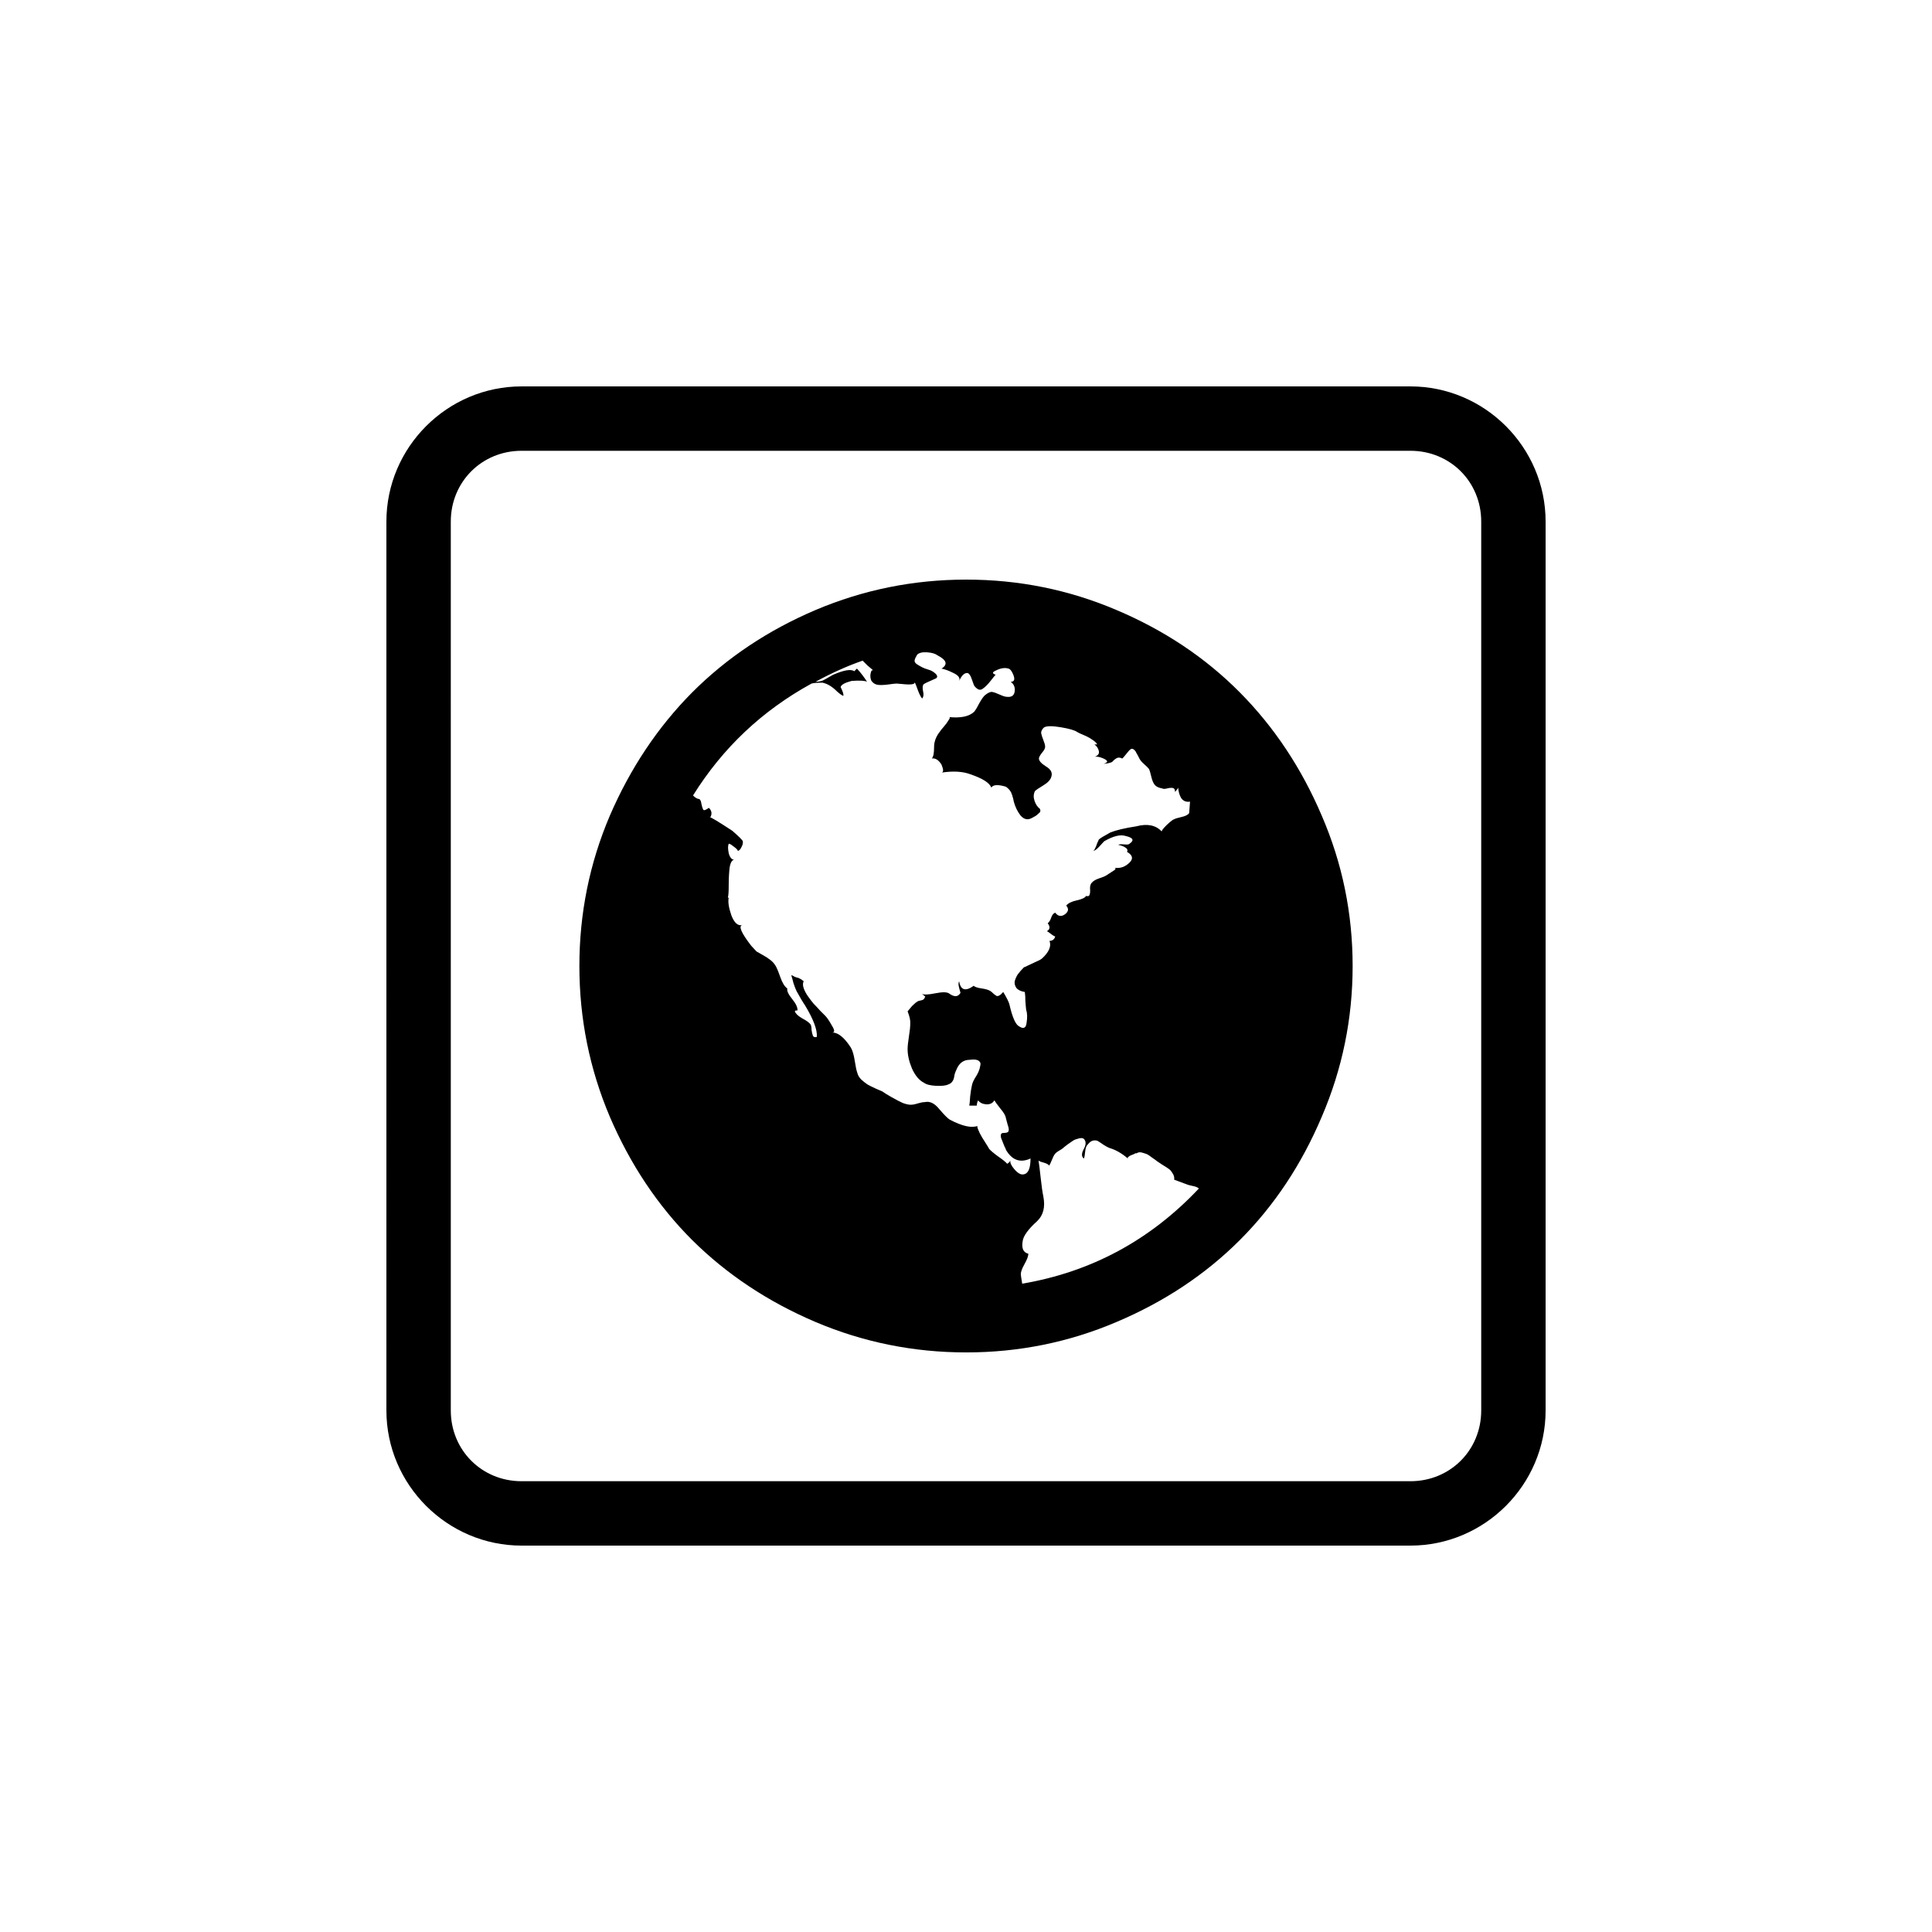 <?xml version="1.0" encoding="UTF-8" standalone="no"?>
<svg
   width="1000"
   height="1000"
   viewBox="0 0 264.583 264.583"
   version="1.1"
   id="svg221"
   inkscape:version="1.1.1 (3bf5ae0d25, 2021-09-20)"
   sodipodi:docname="glob.svg"
   xmlns:inkscape="http://www.inkscape.org/namespaces/inkscape"
   xmlns:sodipodi="http://sodipodi.sourceforge.net/DTD/sodipodi-0.dtd"
   xmlns="http://www.w3.org/2000/svg"
   xmlns:svg="http://www.w3.org/2000/svg"
   xmlns:rdf="http://www.w3.org/1999/02/22-rdf-syntax-ns#"
   xmlns:cc="http://creativecommons.org/ns#"
   xmlns:dc="http://purl.org/dc/elements/1.1/">
  <defs
     id="defs215" />
  <sodipodi:namedview
     id="base"
     pagecolor="#ffffff"
     bordercolor="#666666"
     borderopacity="1.0"
     inkscape:pageopacity="0.0"
     inkscape:pageshadow="2"
     inkscape:zoom="0.49497474"
     inkscape:cx="439.41636"
     inkscape:cy="502.04582"
     inkscape:document-units="mm"
     inkscape:current-layer="layer1"
     inkscape:document-rotation="0"
     showgrid="false"
     units="px"
     showguides="true"
     inkscape:guide-bbox="true"
     inkscape:window-width="1366"
     inkscape:window-height="740"
     inkscape:window-x="0"
     inkscape:window-y="28"
     inkscape:window-maximized="0"
     inkscape:pagecheckerboard="0"
     inkscape:snap-bbox="true"
     inkscape:bbox-nodes="true"
     inkscape:snap-midpoints="true">
    <sodipodi:guide
       position="-5.0862631e-06,52.917"
       orientation="0,-1"
       id="guide1048" />
    <sodipodi:guide
       position="75.848,211.667"
       orientation="0,-1"
       id="guide144" />
    <sodipodi:guide
       position="211.667,269.387"
       orientation="1,0"
       id="guide146" />
    <sodipodi:guide
       position="52.917,269.387"
       orientation="1,0"
       id="guide148" />
    <sodipodi:guide
       position="132.292,211.667"
       orientation="1,0"
       id="guide133" />
    <sodipodi:guide
       position="52.917,132.292"
       orientation="0,-1"
       id="guide135" />
  </sodipodi:namedview>
  <g
     inkscape:label="Layer 1"
     inkscape:groupmode="layer"
     id="layer1">
    <path
       id="text1814-7-89-9"
       style="font-size:70.057px;line-height:1.25;font-family:sans-serif;direction:rtl;display:inline;stroke-width:0.421"
       d="m 71.431,52.917 c -10.18,0 -18.514,8.334 -18.514,18.514 V 193.153 c 0,10.18 8.334,18.514 18.514,18.514 H 193.153 c 10.18,0 18.514,-8.334 18.514,-18.514 V 71.431 c 0,-10.18 -8.334,-18.514 -18.514,-18.514 z m 0,8.817 H 193.153 c 5.448,0 9.697,4.248 9.697,9.697 V 193.153 c 0,5.448 -4.248,9.697 -9.697,9.697 H 71.431 c -5.448,0 -9.696,-4.248 -9.696,-9.697 V 71.431 c 0,-5.448 4.248,-9.697 9.696,-9.697 z m 60.892,17.642 c -7.201,0 -14.079,1.387 -20.636,4.163 -6.516,2.776 -12.148,6.537 -16.895,11.284 -4.707,4.747 -8.467,10.378 -11.283,16.894 -2.775,6.517 -4.164,13.375 -4.164,20.576 0,7.2 1.388,14.079 4.164,20.636 2.816,6.557 6.576,12.189 11.283,16.895 4.746,4.706 10.378,8.447 16.895,11.223 6.557,2.776 13.435,4.164 20.636,4.164 7.2,0 14.058,-1.388 20.575,-4.164 6.557,-2.776 12.188,-6.516 16.895,-11.223 4.706,-4.706 8.448,-10.338 11.224,-16.895 2.816,-6.557 4.223,-13.435 4.223,-20.636 0,-7.2 -1.407,-14.059 -4.223,-20.576 -2.776,-6.517 -6.517,-12.147 -11.224,-16.894 -4.707,-4.747 -10.338,-8.508 -16.895,-11.284 -6.516,-2.776 -13.375,-4.163 -20.575,-4.163 z m -5.793,9.952 c 0.131,-0.007 0.271,-0.007 0.422,0.004 0.644,0.04 1.127,0.181 1.448,0.422 1.247,0.644 1.429,1.247 0.543,1.81 0.443,0.08 0.986,0.282 1.629,0.603 0.684,0.322 0.946,0.684 0.785,1.087 0.322,-0.724 0.684,-1.087 1.086,-1.087 0.241,0 0.462,0.302 0.663,0.905 0.201,0.603 0.323,0.905 0.363,0.905 0.402,0.483 0.764,0.603 1.085,0.362 0.362,-0.241 0.744,-0.624 1.147,-1.147 0.402,-0.523 0.624,-0.784 0.664,-0.784 -0.482,-0.161 -0.503,-0.342 -0.06,-0.543 0.684,-0.362 1.287,-0.463 1.81,-0.302 0.201,0.04 0.402,0.281 0.603,0.724 0.322,0.724 0.221,1.087 -0.302,1.087 0.442,0.322 0.623,0.764 0.542,1.327 -0.081,0.563 -0.442,0.805 -1.085,0.725 -0.201,0 -0.523,-0.101 -0.965,-0.302 -0.442,-0.201 -0.785,-0.323 -1.026,-0.363 -0.241,-0.04 -0.563,0.101 -0.966,0.423 -0.201,0.161 -0.462,0.522 -0.784,1.086 -0.282,0.563 -0.524,0.966 -0.725,1.207 -0.684,0.644 -1.83,0.886 -3.439,0.725 0.161,0 0.141,0.14 -0.06,0.422 -0.161,0.282 -0.382,0.583 -0.664,0.905 -0.282,0.322 -0.443,0.523 -0.483,0.603 -0.402,0.483 -0.663,1.006 -0.784,1.569 -0.041,0.161 -0.06,0.402 -0.06,0.724 0,0.322 -0.021,0.604 -0.062,0.845 -0.041,0.241 -0.12,0.443 -0.24,0.603 0.482,-0.08 0.925,0.201 1.327,0.845 0.282,0.684 0.282,1.045 0,1.086 1.609,-0.241 2.937,-0.161 3.983,0.242 1.649,0.563 2.594,1.167 2.836,1.81 0.241,-0.402 0.905,-0.442 1.991,-0.12 0.12,0.08 0.242,0.181 0.363,0.302 0.12,0.121 0.2,0.22 0.24,0.301 0.081,0.08 0.141,0.202 0.181,0.363 0.081,0.161 0.12,0.281 0.12,0.362 0.041,0.08 0.081,0.221 0.122,0.422 l 0.06,0.302 c 0.201,0.724 0.503,1.348 0.905,1.87 0.443,0.523 0.926,0.664 1.449,0.423 l 0.24,-0.121 c 0.161,-0.08 0.302,-0.161 0.423,-0.242 0.12,-0.08 0.241,-0.181 0.362,-0.302 0.161,-0.121 0.241,-0.221 0.241,-0.302 0.041,-0.08 0.019,-0.201 -0.06,-0.362 -0.322,-0.241 -0.563,-0.603 -0.724,-1.086 -0.161,-0.483 -0.141,-0.926 0.06,-1.328 0.161,-0.161 0.543,-0.422 1.147,-0.784 0.603,-0.362 0.966,-0.744 1.087,-1.147 0.201,-0.563 -0.041,-1.045 -0.725,-1.448 -0.644,-0.402 -0.965,-0.765 -0.965,-1.087 0,-0.161 0.141,-0.423 0.422,-0.785 0.322,-0.362 0.463,-0.663 0.423,-0.904 0,-0.161 -0.081,-0.443 -0.241,-0.845 -0.161,-0.402 -0.262,-0.724 -0.302,-0.965 0,-0.241 0.12,-0.483 0.362,-0.725 0.322,-0.241 1.086,-0.261 2.293,-0.06 1.207,0.201 1.97,0.422 2.292,0.664 0.12,0.08 0.422,0.222 0.905,0.423 0.483,0.201 0.885,0.422 1.207,0.664 0.362,0.241 0.563,0.443 0.603,0.603 h -0.362 c 0.322,0.241 0.523,0.543 0.603,0.905 0.081,0.362 -0.101,0.623 -0.543,0.784 0.281,-0.04 0.623,0.021 1.025,0.181 0.805,0.322 0.865,0.583 0.181,0.784 0.12,0 0.302,-0.02 0.543,-0.06 0.241,-0.04 0.442,-0.1 0.603,-0.18 l 0.301,-0.302 c 0.161,-0.121 0.281,-0.201 0.362,-0.242 0.081,-0.04 0.181,-0.06 0.301,-0.06 0.122,0 0.261,0.04 0.422,0.12 0.041,0 0.141,-0.101 0.302,-0.302 0.161,-0.201 0.342,-0.422 0.543,-0.664 0.201,-0.241 0.361,-0.362 0.482,-0.362 0.12,0 0.242,0.06 0.363,0.18 0.122,0.121 0.201,0.241 0.241,0.362 0.081,0.121 0.161,0.262 0.242,0.423 l 0.181,0.362 c 0.12,0.241 0.342,0.503 0.664,0.785 0.322,0.282 0.543,0.503 0.664,0.664 0.079,0.161 0.181,0.503 0.302,1.025 0.12,0.523 0.282,0.905 0.483,1.147 0.201,0.241 0.543,0.402 1.025,0.482 0.12,0.08 0.342,0.08 0.664,0 0.322,-0.08 0.584,-0.1 0.785,-0.06 0.201,0.04 0.302,0.221 0.302,0.543 0.281,-0.322 0.422,-0.523 0.422,-0.603 0.041,0.563 0.181,1.046 0.422,1.448 0.282,0.402 0.684,0.563 1.207,0.482 l -0.12,1.569 c -0.161,0.241 -0.524,0.423 -1.087,0.543 -0.523,0.121 -0.845,0.221 -0.966,0.302 -0.12,0 -0.462,0.262 -1.025,0.785 -0.523,0.523 -0.744,0.824 -0.664,0.904 -0.805,-0.885 -1.972,-1.126 -3.5,-0.724 -1.569,0.241 -2.755,0.523 -3.56,0.845 -0.885,0.483 -1.408,0.804 -1.569,0.965 -0.041,0.08 -0.12,0.262 -0.242,0.543 -0.081,0.282 -0.181,0.523 -0.301,0.724 -0.081,0.201 -0.181,0.302 -0.302,0.302 0.241,0 0.543,-0.201 0.905,-0.603 0.362,-0.402 0.583,-0.643 0.664,-0.724 1.247,-0.724 2.233,-0.966 2.957,-0.725 1.046,0.241 1.206,0.604 0.482,1.087 -0.081,0.08 -0.322,0.1 -0.724,0.06 -0.402,-0.04 -0.664,-0.02 -0.785,0.06 0.402,0.08 0.724,0.202 0.966,0.363 0.281,0.161 0.362,0.361 0.241,0.603 0.764,0.442 0.885,0.925 0.362,1.448 -0.603,0.603 -1.287,0.845 -2.051,0.725 0.161,0.04 0.161,0.14 0,0.301 l -1.207,0.785 c -0.12,0.08 -0.422,0.201 -0.905,0.362 -0.483,0.161 -0.825,0.362 -1.026,0.603 -0.161,0.161 -0.241,0.423 -0.241,0.785 0.041,0.362 0.019,0.643 -0.06,0.844 -0.041,0.201 -0.202,0.262 -0.483,0.181 -0.122,0.241 -0.543,0.443 -1.267,0.603 -0.724,0.161 -1.207,0.402 -1.449,0.724 0.362,0.402 0.323,0.785 -0.12,1.147 -0.523,0.402 -0.986,0.342 -1.389,-0.181 -0.241,0.08 -0.422,0.302 -0.542,0.664 -0.122,0.362 -0.282,0.623 -0.483,0.784 0.362,0.483 0.322,0.845 -0.12,1.087 0.041,0 0.141,0.06 0.301,0.18 l 0.483,0.362 c 0.201,0.121 0.322,0.181 0.362,0.181 -0.12,0.402 -0.382,0.603 -0.784,0.603 0.282,0.724 -0.06,1.529 -1.026,2.414 -0.201,0.161 -0.502,0.321 -0.904,0.482 -0.362,0.161 -0.705,0.322 -1.027,0.483 -0.322,0.161 -0.503,0.242 -0.543,0.242 -0.322,0.322 -0.602,0.643 -0.844,0.965 -0.201,0.322 -0.343,0.643 -0.423,0.965 -0.041,0.322 0.041,0.624 0.242,0.905 0.241,0.282 0.624,0.463 1.147,0.543 l 0.06,0.603 c 0,0.402 0.019,0.805 0.06,1.207 l 0.06,0.603 c 0.161,0.483 0.182,1.085 0.062,1.809 -0.081,0.724 -0.423,0.885 -1.027,0.483 -0.483,-0.241 -0.924,-1.247 -1.327,-3.017 -0.081,-0.322 -0.363,-0.885 -0.845,-1.689 -0.201,0.241 -0.382,0.402 -0.543,0.482 -0.161,0.08 -0.282,0.1 -0.362,0.06 -0.081,-0.04 -0.221,-0.141 -0.422,-0.302 -0.161,-0.161 -0.301,-0.281 -0.422,-0.362 -0.241,-0.161 -0.644,-0.281 -1.207,-0.362 -0.563,-0.08 -0.926,-0.201 -1.087,-0.362 -1.126,0.805 -1.79,0.603 -1.991,-0.603 -0.12,0.161 -0.12,0.463 0,0.905 l 0.181,0.664 c -0.322,0.563 -0.825,0.603 -1.508,0.12 -0.282,-0.241 -0.925,-0.261 -1.931,-0.06 -0.966,0.201 -1.609,0.221 -1.931,0.06 l 0.12,0.061 c 0.081,0.04 0.161,0.1 0.242,0.181 0.081,0.08 0.141,0.121 0.181,0.121 -0.081,0.322 -0.261,0.502 -0.543,0.542 -0.281,0.04 -0.463,0.101 -0.543,0.181 -0.161,0.08 -0.402,0.282 -0.724,0.603 -0.282,0.322 -0.483,0.563 -0.604,0.724 0.282,0.724 0.402,1.288 0.362,1.69 0,0.402 -0.06,0.985 -0.182,1.749 -0.12,0.764 -0.181,1.348 -0.181,1.75 0,0.804 0.201,1.69 0.604,2.655 0.442,0.965 0.986,1.609 1.629,1.931 0.322,0.241 0.864,0.382 1.629,0.422 0.805,0.04 1.368,-0.02 1.69,-0.181 0.241,-0.08 0.422,-0.201 0.543,-0.362 0.122,-0.161 0.2,-0.322 0.241,-0.483 0.041,-0.161 0.081,-0.362 0.12,-0.603 0.081,-0.241 0.161,-0.443 0.241,-0.603 0.362,-0.885 0.966,-1.327 1.81,-1.327 0.563,-0.08 0.966,-0.041 1.207,0.12 0.241,0.161 0.322,0.382 0.241,0.664 -0.041,0.282 -0.12,0.563 -0.241,0.845 -0.122,0.282 -0.301,0.603 -0.542,0.965 -0.201,0.362 -0.322,0.664 -0.363,0.905 -0.081,0.322 -0.161,0.825 -0.24,1.509 -0.041,0.684 -0.081,1.106 -0.122,1.267 h 1.025 c 0,-0.08 0.021,-0.221 0.062,-0.422 l 0.12,-0.302 c 0.241,0.322 0.604,0.503 1.087,0.543 0.523,0.04 0.904,-0.141 1.146,-0.543 0.081,0.161 0.343,0.522 0.785,1.086 0.482,0.563 0.743,1.006 0.784,1.328 0.041,0.161 0.12,0.463 0.242,0.905 0.161,0.442 0.202,0.743 0.122,0.904 -0.041,0.161 -0.262,0.242 -0.664,0.242 -0.201,0 -0.322,0.061 -0.362,0.181 -0.041,0.121 -0.041,0.281 0,0.482 l 0.241,0.603 0.242,0.603 c 0.12,0.201 0.18,0.342 0.18,0.423 0.845,1.448 1.971,1.85 3.379,1.207 0,1.368 -0.322,2.092 -0.966,2.172 -0.362,0.08 -0.784,-0.161 -1.267,-0.725 -0.407,-0.475 -0.582,-0.862 -0.531,-1.165 -0.074,0.17 -0.219,0.318 -0.434,0.441 -0.201,-0.241 -0.624,-0.583 -1.267,-1.025 -0.603,-0.443 -1.006,-0.785 -1.207,-1.026 -0.081,-0.161 -0.201,-0.362 -0.362,-0.603 -0.161,-0.241 -0.362,-0.563 -0.603,-0.965 -0.241,-0.402 -0.422,-0.764 -0.543,-1.086 -0.122,-0.322 -0.141,-0.483 -0.06,-0.483 -0.845,0.322 -2.111,0.04 -3.801,-0.845 -0.282,-0.161 -0.765,-0.643 -1.449,-1.447 -0.644,-0.805 -1.308,-1.126 -1.992,-0.965 -0.241,0 -0.563,0.06 -0.965,0.18 -0.362,0.121 -0.684,0.181 -0.965,0.181 -0.282,0 -0.643,-0.081 -1.086,-0.242 -0.362,-0.161 -0.865,-0.423 -1.509,-0.785 -0.644,-0.362 -1.066,-0.623 -1.267,-0.784 -0.161,-0.08 -0.482,-0.221 -0.965,-0.422 -0.442,-0.201 -0.805,-0.382 -1.087,-0.543 -0.241,-0.161 -0.523,-0.382 -0.845,-0.664 -0.282,-0.282 -0.462,-0.583 -0.543,-0.905 -0.12,-0.322 -0.241,-0.885 -0.362,-1.69 -0.122,-0.804 -0.301,-1.408 -0.542,-1.81 -0.885,-1.368 -1.731,-2.051 -2.535,-2.051 0.362,0 0.342,-0.322 -0.06,-0.965 -0.362,-0.644 -0.664,-1.087 -0.905,-1.328 l -0.664,-0.664 c -0.322,-0.362 -0.624,-0.684 -0.905,-0.965 -0.241,-0.282 -0.502,-0.623 -0.784,-1.025 -0.282,-0.402 -0.483,-0.785 -0.604,-1.147 -0.12,-0.362 -0.12,-0.664 0,-0.905 0.041,0 -8.8e-4,-0.04 -0.122,-0.12 -0.081,-0.08 -0.201,-0.161 -0.362,-0.242 -0.122,-0.08 -0.282,-0.141 -0.483,-0.181 -0.161,-0.04 -0.301,-0.1 -0.422,-0.18 -0.12,-0.08 -0.221,-0.121 -0.301,-0.121 0.079,0.241 0.181,0.604 0.301,1.087 0.161,0.483 0.301,0.844 0.422,1.086 0.483,0.885 0.865,1.529 1.147,1.931 1.167,1.931 1.709,3.379 1.629,4.344 -0.282,0.08 -0.462,0.02 -0.542,-0.181 -0.081,-0.201 -0.141,-0.463 -0.181,-0.785 0,-0.322 -0.041,-0.563 -0.12,-0.724 -0.161,-0.241 -0.543,-0.523 -1.147,-0.845 -0.563,-0.322 -0.905,-0.643 -1.025,-0.965 0.041,-0.08 0.101,-0.12 0.18,-0.12 h 0.181 c 0.041,-0.402 -0.201,-0.925 -0.724,-1.569 -0.523,-0.644 -0.745,-1.127 -0.664,-1.448 -0.362,-0.241 -0.684,-0.764 -0.966,-1.569 -0.282,-0.805 -0.503,-1.327 -0.664,-1.569 -0.201,-0.322 -0.442,-0.584 -0.723,-0.785 -0.242,-0.201 -0.584,-0.422 -1.027,-0.664 -0.402,-0.241 -0.683,-0.402 -0.844,-0.482 l -0.725,-0.785 c -1.368,-1.77 -1.77,-2.715 -1.207,-2.836 -0.603,0.161 -1.106,-0.281 -1.507,-1.327 -0.362,-1.046 -0.483,-1.851 -0.363,-2.414 h -0.12 c 0.081,-0.241 0.12,-0.805 0.12,-1.69 0,-0.885 0.041,-1.689 0.122,-2.413 0.122,-0.724 0.342,-1.087 0.664,-1.087 -0.362,0 -0.624,-0.302 -0.785,-0.905 -0.12,-0.603 -0.12,-1.026 0,-1.267 0.041,-0.08 0.241,0.02 0.603,0.302 0.402,0.282 0.624,0.503 0.664,0.664 0.201,-0.08 0.363,-0.262 0.483,-0.543 0.161,-0.282 0.222,-0.543 0.182,-0.784 -0.041,-0.161 -0.523,-0.644 -1.449,-1.448 -1.971,-1.287 -2.977,-1.891 -3.017,-1.81 0.282,-0.483 0.222,-0.925 -0.181,-1.327 -0.442,0.322 -0.704,0.402 -0.785,0.242 -0.081,-0.161 -0.161,-0.423 -0.241,-0.785 -0.041,-0.362 -0.141,-0.583 -0.302,-0.664 -0.241,0 -0.522,-0.161 -0.844,-0.483 4.063,-6.517 9.472,-11.625 16.23,-15.325 0.281,-0.08 0.784,-0.121 1.508,-0.121 0.362,0.08 0.704,0.222 1.026,0.423 0.322,0.201 0.643,0.462 0.965,0.784 0.362,0.322 0.644,0.523 0.845,0.603 0.081,-0.161 -0.039,-0.563 -0.362,-1.207 0.081,-0.322 0.583,-0.603 1.508,-0.844 1.127,-0.08 1.831,-0.041 2.112,0.12 -0.402,-0.644 -0.865,-1.247 -1.388,-1.81 l -0.362,0.362 c -0.442,-0.322 -1.408,-0.161 -2.896,0.483 -0.966,0.563 -1.488,0.845 -1.569,0.845 -0.281,0.08 -0.563,0.12 -0.845,0.12 2.212,-1.207 4.365,-2.172 6.456,-2.896 l 0.664,0.664 c 0.322,0.282 0.584,0.503 0.785,0.664 -0.081,-0.04 -0.161,-0.02 -0.241,0.06 -0.201,0.483 -0.201,0.946 0,1.388 0.241,0.322 0.543,0.502 0.905,0.542 0.402,0.04 0.884,0.02 1.448,-0.06 0.563,-0.08 0.925,-0.12 1.086,-0.12 l 0.724,0.06 c 1.226,0.136 1.811,0.054 1.768,-0.242 0.109,0.245 0.24,0.569 0.404,1.027 0.201,0.563 0.402,0.965 0.603,1.206 0.201,-0.241 0.242,-0.583 0.122,-1.025 -0.081,-0.442 -0.06,-0.744 0.06,-0.905 0.041,-0.08 0.622,-0.362 1.749,-0.845 0.282,-0.241 0.102,-0.563 -0.542,-0.965 -0.12,-0.08 -0.322,-0.16 -0.603,-0.241 -0.282,-0.08 -0.544,-0.181 -0.785,-0.302 -0.241,-0.121 -0.483,-0.262 -0.724,-0.423 -0.241,-0.161 -0.342,-0.342 -0.301,-0.543 0.041,-0.201 0.161,-0.462 0.362,-0.784 0.211,-0.181 0.513,-0.283 0.905,-0.305 z m 11.838,69.615 c 0.023,-0.052 0.041,-0.106 0.049,-0.162 -0.025,0.051 -0.041,0.106 -0.049,0.162 z m 9.71,-3.088 c 0.226,0 0.385,0.09 0.475,0.271 0.201,0.322 0.141,0.765 -0.181,1.328 -0.281,0.563 -0.261,0.966 0.06,1.207 0.081,-0.161 0.141,-0.484 0.181,-0.966 0.041,-0.483 0.161,-0.804 0.362,-0.965 0.241,-0.322 0.503,-0.502 0.784,-0.542 0.282,-0.04 0.503,-3.8e-4 0.664,0.12 0.201,0.121 0.443,0.282 0.725,0.483 0.322,0.201 0.582,0.342 0.784,0.422 0.845,0.241 1.69,0.724 2.535,1.448 -0.041,-0.08 -0.041,-0.141 0,-0.181 0.041,-0.04 0.12,-0.101 0.241,-0.181 0.161,-0.08 0.302,-0.14 0.423,-0.18 0.12,-0.04 0.241,-0.101 0.362,-0.181 h 0.181 c 0.201,-0.161 0.483,-0.181 0.845,-0.06 0.402,0.121 0.624,0.201 0.664,0.242 0.081,0.04 0.282,0.181 0.603,0.422 0.362,0.241 0.583,0.403 0.664,0.483 l 0.725,0.482 c 0.402,0.241 0.684,0.423 0.845,0.543 0.201,0.121 0.382,0.322 0.543,0.603 0.201,0.282 0.281,0.583 0.241,0.905 l 1.629,0.603 c 0.161,0.08 0.443,0.161 0.845,0.242 0.443,0.08 0.745,0.201 0.905,0.362 -6.678,7.08 -14.742,11.424 -24.195,13.033 -0.12,-0.724 -0.182,-1.126 -0.182,-1.207 -0.041,-0.322 0.12,-0.804 0.483,-1.448 0.362,-0.644 0.542,-1.127 0.542,-1.448 -0.684,-0.161 -0.945,-0.725 -0.784,-1.69 0.079,-0.724 0.743,-1.649 1.991,-2.776 0.845,-0.805 1.127,-1.931 0.845,-3.379 -0.12,-0.563 -0.241,-1.408 -0.362,-2.534 -0.12,-1.126 -0.221,-1.931 -0.301,-2.414 0,0.08 0.221,0.181 0.664,0.302 0.442,0.121 0.704,0.262 0.785,0.423 0.081,-0.08 0.201,-0.322 0.362,-0.725 0.161,-0.402 0.301,-0.683 0.422,-0.844 0.122,-0.161 0.322,-0.322 0.603,-0.483 0.281,-0.161 0.463,-0.281 0.543,-0.362 0.081,-0.08 0.282,-0.242 0.603,-0.483 0.362,-0.241 0.623,-0.422 0.784,-0.542 0.201,-0.121 0.483,-0.221 0.845,-0.302 0.09,-0.02 0.173,-0.03 0.249,-0.03 z" />
  </g>
</svg>
